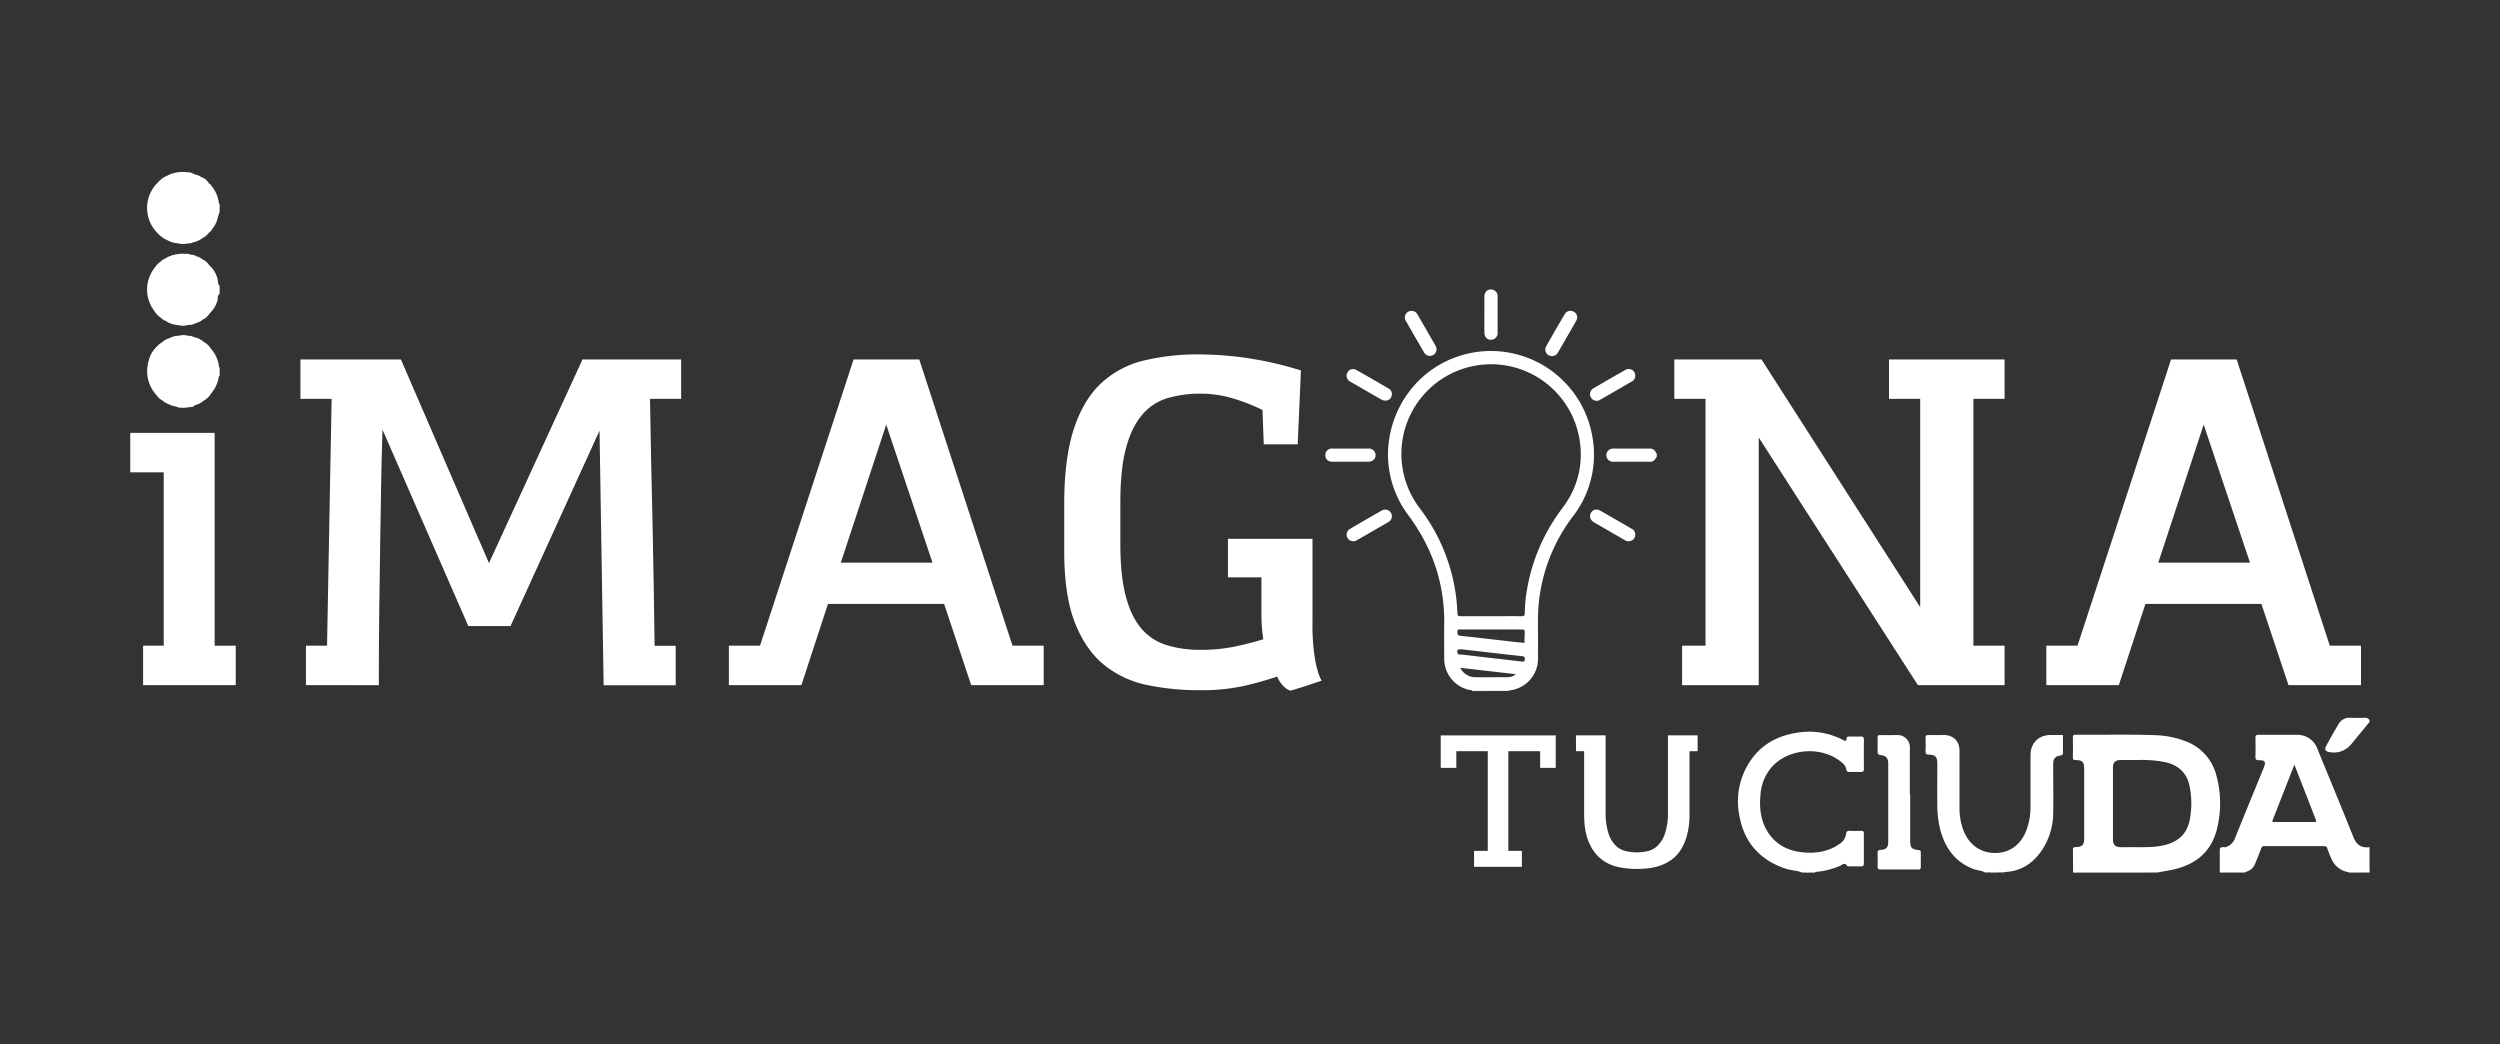 <svg id="Capa_1" data-name="Capa 1" xmlns="http://www.w3.org/2000/svg" viewBox="0 0 1000 417.78"><rect x="0" y="0" width="1000" height="417.78" fill="#333333" stroke="none"/><defs><style>.cls-1{fill:#fff;}</style></defs><title>Mesa de trabajo 1 copia 3 copy</title><path class="cls-1" d="M85.86,173.14v85.14H94.3v15.78H57.24V258.28h8.25V188.92H52.1V173.14Zm-26.6-25.69q0-6.06,3.85-9a15.57,15.57,0,0,1,9.72-2.94,16.41,16.41,0,0,1,9.64,2.76q3.94,2.75,3.94,9.17t-3.94,9.27a16.1,16.1,0,0,1-9.64,2.84,16.35,16.35,0,0,1-9.72-2.75Q59.26,154.05,59.26,147.45Z"/><path class="cls-1" d="M122.38,274.06V258.28h8.44l1.83-98.72H120.17V143.78h40.19l35.23,81.47L233,143.78h39.45v15.78H260q.19,12.84.46,25.05t.55,24.31q.28,12.11.46,24.4t.37,25h8.44v15.78H241.46l-1.65-101.84-35.6,78.17H187.33L153,171.86q-.37,11.37-.55,22.29t-.37,23q-.18,12.1-.37,26t-.18,30.92Z"/><path class="cls-1" d="M291.55,274.06V258.28H304l37.43-114.5H367.7L405,258.28h12.48v15.78h-29l-10.83-32.48H331.19l-10.64,32.48Zm62.94-104.22-18.16,55.23H373Z"/><path class="cls-1" d="M505.5,177.73,505,164a70.69,70.69,0,0,0-11.56-4.54,44.57,44.57,0,0,0-13-2,47.09,47.09,0,0,0-13.31,1.75,21.06,21.06,0,0,0-10.18,6.62q-4.23,4.86-6.51,13.23t-2.3,21.6v16.91q0,12.51,2.11,20.68t6.15,13a21.41,21.41,0,0,0,10,6.71A44.24,44.24,0,0,0,480,259.93a66.67,66.67,0,0,0,14.31-1.38q6.24-1.37,11-2.84a65.19,65.19,0,0,1-.73-10.83V230.94h-13.4V215.53H525v33.21a84.11,84.11,0,0,0,1.1,15.5c.73,3.74,1.58,6.4,2.57,8-2.09.73-4.16,1.43-6.24,2.11s-4.16,1.31-6.24,1.92a6.57,6.57,0,0,1-2.66-1.65,12.86,12.86,0,0,1-2.66-4,136.76,136.76,0,0,1-13.4,3.77A77.88,77.88,0,0,1,480,276.08a103,103,0,0,1-20.83-2,40.39,40.39,0,0,1-17.24-7.89q-7.44-5.87-11.84-16.79t-4.4-28.9V201.76q0-18.7,3.94-30.46t11.1-18.25a38.17,38.17,0,0,1,17.07-8.9,92.4,92.4,0,0,1,21.65-2.39,137.53,137.53,0,0,1,40.92,6.42l-1.29,29.55Z"/><path class="cls-1" d="M669.72,159.56V143.78h34.87l63.49,99.09V159.56H755.6V143.78h46.24v15.78H789.36v98.72h12.48v15.78H767.16L703.49,175v99.09H672.84V258.28h9.36V159.56Z"/><path class="cls-1" d="M818.53,274.06V258.28H831l37.43-114.5h26.24l37.25,114.5h12.48v15.78h-29l-10.83-32.48H858.17l-10.64,32.48Zm62.94-104.22-18.16,55.23H900Z"/><path class="cls-1" d="M589.18,276.43c.14-.39.48-.31.77-.31l13.77,0a.83.83,0,0,0,0,.27Z"/><path class="cls-1" d="M662.69,182.84l-.11.09-.14,0a1.09,1.09,0,0,1,0-1.67.16.16,0,0,1,.25.06Z"/><path class="cls-1" d="M556.74,157.66c0,2.16-2.19,3.29-4.24,2.13-3.66-2.07-7.3-4.19-10.94-6.3-.58-.33-1.18-.63-1.73-1a2.63,2.63,0,0,1-.83-3.54,2.53,2.53,0,0,1,3.47-1c4.39,2.46,8.74,5,13.09,7.53A2.41,2.41,0,0,1,556.74,157.66Z"/><path class="cls-1" d="M556.74,206.73a2.58,2.58,0,0,1-1.44,2.11c-4.18,2.42-8.34,4.86-12.54,7.24a2.65,2.65,0,1,1-2.67-4.57c4.16-2.45,8.34-4.88,12.54-7.25A2.67,2.67,0,0,1,556.74,206.73Z"/><path class="cls-1" d="M620.75,142.41a2.55,2.55,0,0,1-2.35-3.7c2.44-4.45,5-8.84,7.6-13.21a2.58,2.58,0,0,1,3.54-.78,2.53,2.53,0,0,1,1,3.48c-2.44,4.34-4.95,8.64-7.45,12.94A2.46,2.46,0,0,1,620.75,142.41Z"/><path class="cls-1" d="M564.59,124.35A2.63,2.63,0,0,1,567,125.8c2.41,4.18,4.85,8.34,7.23,12.54a2.65,2.65,0,1,1-4.6,2.63c-2.44-4.16-4.87-8.33-7.23-12.53A2.63,2.63,0,0,1,564.59,124.35Z"/><path class="cls-1" d="M654.09,150.23a2.58,2.58,0,0,1-1.41,2.39c-4.18,2.41-8.34,4.85-12.54,7.24a2.6,2.6,0,0,1-3.75-.85,2.64,2.64,0,0,1,1.05-3.71c4.21-2.47,8.42-4.93,12.67-7.31A2.6,2.6,0,0,1,654.09,150.23Z"/><path class="cls-1" d="M651.15,216.52a3.12,3.12,0,0,1-1.45-.6q-6-3.45-12-6.93c-1.63-.94-2.13-2.49-1.31-3.87s2.28-1.68,3.89-.77c4.14,2.37,8.27,4.78,12.4,7.16a2.55,2.55,0,0,1,1.29,3.15C653.63,215.86,652.7,216.48,651.15,216.52Z"/><path class="cls-1" d="M540.12,184.7c-2.36,0-4.73,0-7.09,0-1.82,0-2.9-1-2.88-2.68a2.56,2.56,0,0,1,2.82-2.59q7.17,0,14.34,0a2.66,2.66,0,0,1,2.92,2.68c0,1.55-1.21,2.58-3,2.59C544.85,184.71,542.49,184.7,540.12,184.7Z"/><path class="cls-1" d="M593.75,125.72c0-2.32,0-4.63,0-6.94,0-1.84,1-3,2.61-3a2.68,2.68,0,0,1,2.68,2.94q0,7.09,0,14.18a2.67,2.67,0,0,1-2.65,3c-1.6,0-2.62-1.09-2.63-2.93C593.73,130.55,593.75,128.13,593.75,125.72Z"/><path class="cls-1" d="M662.44,181.23v1.67a2.5,2.5,0,0,1-2.7,1.8c-4.78,0-9.55,0-14.33,0a2.64,2.64,0,1,1,0-5.26c4.78,0,9.55,0,14.33,0A2.52,2.52,0,0,1,662.44,181.23Z"/><path class="cls-1" d="M637.09,175.54A41.21,41.21,0,0,0,590,140.89c-30.48,4.89-45.09,40.48-26.67,65.2,9.68,13,14.59,27.45,14.36,43.67-.07,4.53,0,9.06,0,13.59a12.73,12.73,0,0,0,9.86,12.58c.45.12,1.07-.08,1.36.5h.31a3.19,3.19,0,0,1,1.65-.15c4.3-.08,8.6.13,12.89-.12a12.76,12.76,0,0,0,11.1-9.7c.58-2.44.3-4.92.34-7.38.1-6.12-.28-12.26.36-18.37a68.64,68.64,0,0,1,13.74-34.33A40.24,40.24,0,0,0,637.09,175.54Zm-34,95.33c-4.46,0-8.93.08-13.39,0a6.63,6.63,0,0,1-5.59-3.75l22.23,2.55A5,5,0,0,1,603.06,270.87Zm5.72-6.25c-8.06-.94-16.12-1.84-24.17-2.81-.55-.07-1.42.28-1.65-.68-.3-1.24,0-1.54,2.25-1.34,7.43.85,15.59,1.81,23.76,2.7,1.07.11.88.7.9,1.35C609.91,264.69,609.43,264.69,608.78,264.62Zm1.11-11.6c-.12,1.37-.1,2.75-.14,4.13-1.36-.13-2.72-.24-4.08-.4-7.2-.81-14.38-1.68-21.58-2.43-1.27-.13-1.1-.79-1.15-1.61-.08-1.11.65-.93,1.3-.93h12.18c4.06,0,8.12,0,12.18,0C609.57,251.75,610,252,609.89,253Zm15.21-50a74.38,74.38,0,0,0-14.43,33.46,53.38,53.38,0,0,0-.78,8.74c0,1-.32,1.28-1.31,1.27-4.06-.06-8.13,0-12.2,0s-8,0-12,0c-1,0-1.4-.11-1.44-1.28a73.42,73.42,0,0,0-15.1-41.95,35.86,35.86,0,1,1,64.06-26.71A34.75,34.75,0,0,1,625.1,203Z"/><path class="cls-1" d="M71.46,163.07c-1.14-.7-2.59-.52-3.7-1.3a1.94,1.94,0,0,1-.35-1.31c.36-7.14,0-14.28.19-21.42,0-1.25-.66-2.55.16-3.76a8.05,8.05,0,0,1,4-1,2.51,2.51,0,0,1,.51,2q0,12.38,0,24.74a2.87,2.87,0,0,1-.5,2Z"/><path class="cls-1" d="M71.77,163.07l0-28.8a5.39,5.39,0,0,1,3.18,0A10.37,10.37,0,0,1,75,136.9q0,11.82,0,23.66a3.53,3.53,0,0,1-.49,2.51h-.31a3.09,3.09,0,0,0-2.16,0Z"/><path class="cls-1" d="M74.55,163.07q0-13.53,0-27.06c0-.58-.24-1.25.37-1.72a5.61,5.61,0,0,1,2.81.61,74.29,74.29,0,0,0-.23,9.55c0,4.89,0,9.77,0,14.66a11.5,11.5,0,0,0,.25,2.75c.07.72-.42.78-1,.92s-1.33,0-1.94.29Z"/><path class="cls-1" d="M87.83,117.66c-1.07.55-.55,1.68-.84,2.51a11.1,11.1,0,0,1-3.16,5.21c-1-.23-1-1.07-1-1.8-.12-5.23-.1-10.47,0-15.7,0-.68.06-1.49,1-1.65A10.4,10.4,0,0,1,87.23,113a2,2,0,0,0,.6,1.29v.31a4,4,0,0,0,0,2.47Z"/><path class="cls-1" d="M87.83,150.4c-.51.2-.36.7-.42,1.06a14,14,0,0,1-3,6c-.81-.24-.71-.94-.72-1.52q-.07-7.44,0-14.88c0-.57-.1-1.28.73-1.49a12.64,12.64,0,0,1,3.11,6.63c0,.28-.07.64.32.77v.31a4,4,0,0,0,0,2.47Z"/><path class="cls-1" d="M84.66,74.43a13.14,13.14,0,0,1,2.91,7.06c.31,1-.13,2.1.26,3.12v.3c-.73,1.5-.78,3.22-1.64,4.67a8.09,8.09,0,0,1-1.43,2.14c-.87-.15-.77-.88-.78-1.44Q83.89,83,84,75.82C84,75.29,83.94,74.65,84.66,74.43Z"/><path class="cls-1" d="M87.83,84.61c-.62-1-.19-2.08-.26-3.12a.57.57,0,0,1,.26,0Z"/><path class="cls-1" d="M87.83,117a2.32,2.32,0,0,1,0-2.47Z"/><path class="cls-1" d="M87.83,149.78a2.32,2.32,0,0,1,0-2.47Z"/><path class="cls-1" d="M72.08,163.07a1.73,1.73,0,0,1,2.16,0Z"/><path class="cls-1" d="M71.45,68.9a10.55,10.55,0,0,1,3.41,0,3.42,3.42,0,0,1,.48,2.51q0,11,0,22a32.9,32.9,0,0,0,.18,3.84,8.32,8.32,0,0,1-4.69,0,2.91,2.91,0,0,1-.49-2q0-12,0-24.06C70.36,70.26,70.21,69.23,71.45,68.9Z"/><path class="cls-1" d="M81.37,160.33a8.17,8.17,0,0,1-3.72,1.82c-.72-.33-.63-1-.63-1.59v-24c0-.66-.09-1.36.72-1.69a8.39,8.39,0,0,1,3.71,1.85c.18,3.08,0,6.17.07,9.25,0,4.22,0,8.43,0,12.65A5.93,5.93,0,0,1,81.37,160.33Z"/><path class="cls-1" d="M71.45,68.9c-.78.46-.6,1.22-.6,1.92q0,13.23,0,26.45a8.4,8.4,0,0,1-3.74-1.13,3.69,3.69,0,0,1-.46-2.23V72.37a3.36,3.36,0,0,1,.5-2.21A10.38,10.38,0,0,1,71.45,68.9Z"/><path class="cls-1" d="M81.11,95.14A9.07,9.07,0,0,1,77,97c-1.08-.36-.8-1.31-.81-2,0-4.15,0-8.31,0-12.46,0-3.74,0-7.49,0-11.23,0-.71-.34-1.91,1.15-1.78,1.13.45,2.43.55,3.36,1.48A2.12,2.12,0,0,1,81,72.12c-.16,6.76,0,13.52-.08,20.27C80.89,93.32,81.08,94.22,81.11,95.14Z"/><path class="cls-1" d="M67.14,70.16q0,13,0,26A11,11,0,0,1,62.8,93a5.94,5.94,0,0,1-.19-1.68c0-5.18,0-10.36,0-15.54a6.23,6.23,0,0,1,.46-2.7A10.39,10.39,0,0,1,67.14,70.16Z"/><path class="cls-1" d="M78.56,102.52A5.56,5.56,0,0,1,81,103.77a6.17,6.17,0,0,1,.21,1.82q0,10.3,0,20.59a9.38,9.38,0,0,1-.16,1.68,5.21,5.21,0,0,1-2.42,1.25c-.7.27-1.06-.12-1.3-.69a2.71,2.71,0,0,1-.17-1.06q-.06-11.52,0-23a2.74,2.74,0,0,1,.16-1.06C77.55,102.72,77.82,102.22,78.56,102.52Z"/><path class="cls-1" d="M67.76,135.28a234.09,234.09,0,0,1,0,26.49A7.25,7.25,0,0,1,65,160.23a3.53,3.53,0,0,1-.5-2.22V139a3.83,3.83,0,0,1,.5-2.22A6.45,6.45,0,0,1,67.76,135.28Z"/><path class="cls-1" d="M78.56,102.52c-.83.07-.92.64-.92,1.32v23.85c0,.73.09,1.35,1,1.42a6.82,6.82,0,0,1-3.47.91,2.6,2.6,0,0,1-.49-1.89q0-12.15,0-24.32c0-1.9.23-2.09,1.79-1.93A3.78,3.78,0,0,1,78.56,102.52Z"/><path class="cls-1" d="M81.37,160.33a3.22,3.22,0,0,1-.34-1.78c0-6.75,0-13.51,0-20.26,0-.54-.18-1.15.41-1.54a7.29,7.29,0,0,1,3,2.85c-.31.27-.27.64-.27,1v15.88a1.24,1.24,0,0,0,.25,1A7.9,7.9,0,0,1,81.37,160.33Z"/><path class="cls-1" d="M74.94,130.05a6.7,6.7,0,0,1-3.79-.05,2.79,2.79,0,0,1-.49-2q0-12.13,0-24.29a2.68,2.68,0,0,1,.49-2,6.38,6.38,0,0,1,3.16-.08,6.15,6.15,0,0,0-.52,2.54c0,7.76,0,15.53,0,23.29A2.91,2.91,0,0,0,74.94,130.05Z"/><path class="cls-1" d="M63.08,73.06q0,9.3.05,18.6A2.87,2.87,0,0,1,62.8,93,14.16,14.16,0,0,1,63.08,73.06Z"/><path class="cls-1" d="M81.11,95.14c-.73-.29-.69-.92-.69-1.55,0-6.9,0-13.8,0-20.7a9.94,9.94,0,0,1,.35-2,6,6,0,0,1,2.7,2.26c-.18,6.68-.1,13.36,0,20A5.7,5.7,0,0,1,81.11,95.14Z"/><path class="cls-1" d="M81.06,127.86c-.45-.33-.33-.83-.33-1.27V104.92c0-.4-.09-.83.28-1.15a6.37,6.37,0,0,1,2.78,2.46,2.38,2.38,0,0,0-.59,2v14.88a3.27,3.27,0,0,0,.63,2.29A6.28,6.28,0,0,1,81.06,127.86Z"/><path class="cls-1" d="M65,136.81v23.42a7.38,7.38,0,0,1-2.52-2.29A5.84,5.84,0,0,1,62,156c0-5.49-.08-11,.06-16.47A8.43,8.43,0,0,1,65,136.81Z"/><path class="cls-1" d="M74.94,130.05c-1.2.12-1.67-.3-1.66-1.63.07-8.46,0-16.93,0-25.39,0-.73-.12-1.52,1-1.47a3.73,3.73,0,0,1,2.16.32c-1.32-.16-1.31.67-1.31,1.63q0,13.26,0,26.51l-.11.07Z"/><path class="cls-1" d="M77.4,69.45c-.74.08-.69.63-.69,1.15V96A1,1,0,0,0,77,97a2.17,2.17,0,0,1-1.51.32c-1-.21-.65-1-.66-1.62q0-13.4,0-26.78A5.22,5.22,0,0,1,77.4,69.45Z"/><path class="cls-1" d="M64,104.88a5.5,5.5,0,0,1,2.17-1.51c.8.38.8,1.14.8,1.85q.06,10.66,0,21.35a3.39,3.39,0,0,1-.46,1.91,6.41,6.41,0,0,1-2.47-1.64,1.94,1.94,0,0,1-.29-1.31c.19-6.44.17-12.88,0-19.32A2.34,2.34,0,0,1,64,104.88Z"/><path class="cls-1" d="M66.52,128.48c0-7.37,0-14.73,0-22.1a5.63,5.63,0,0,0-.33-3,5.75,5.75,0,0,1,2.5-1.13,3,3,0,0,1,.19,1.51c0,7.7,0,15.4,0,23.09,0,.85.18,1.77-.49,2.5A4,4,0,0,1,66.52,128.48Z"/><path class="cls-1" d="M62.07,139.53c.51.28.43.77.43,1.22q0,8.59,0,17.19A14.11,14.11,0,0,1,62.07,139.53Z"/><path class="cls-1" d="M64,104.88c.68,3.2.33,6.44.32,9.67,0,4.09.33,8.21-.28,12.29a6.67,6.67,0,0,1-2.19-2.32,7.6,7.6,0,0,1-.15-2.73c0-4.34,0-8.68,0-13a3.3,3.3,0,0,1,.18-1.65A6.56,6.56,0,0,1,64,104.88Z"/><path class="cls-1" d="M71.15,101.64V130a2.26,2.26,0,0,1-1.54-.31,2.75,2.75,0,0,1-.49-2q0-11.84,0-23.66a2.71,2.71,0,0,1,.49-2A3,3,0,0,1,71.15,101.64Z"/><path class="cls-1" d="M61.87,107.12a8.46,8.46,0,0,1,.34,2.56q0,6.13,0,12.28a8.47,8.47,0,0,1-.35,2.56A14,14,0,0,1,61.87,107.12Z"/><path class="cls-1" d="M69.61,102v27.74a2,2,0,0,1-1.24-.35V104.19a3.3,3.3,0,0,1,.31-2A1.3,1.3,0,0,1,69.61,102Z"/><path class="cls-1" d="M83.42,93.24a2.77,2.77,0,0,1-.53-2c0-5.34,0-10.68,0-16a2.49,2.49,0,0,1,.57-2c.42.39,1,.61,1.2,1.24,0,.09-.15.17-.15.26q0,8.27,0,16.51c0,.18.19.35.29.52C84.52,92.41,83.91,92.77,83.42,93.24Z"/><path class="cls-1" d="M947.81,288.79l-7.41,9a8.94,8.94,0,0,1-9.3,2.89c-1.13-.35-1.18-1.29-.73-2.13,1.67-3.06,3.35-6.12,5.17-9.1a4.89,4.89,0,0,1,4.59-2.33c1.85.05,3.7.06,5.55,0a2,2,0,0,1,2.13,1Z"/><path class="cls-1" d="M829.22,348.71H857.1c.58,0,1.24-.23,1.75.3H829.19Z"/><path class="cls-1" d="M898.11,348.73l0,.29h-10.2c0-2.71,0-5.41,0-8.12,0-2.06,0-2.06,2.15-2-1.53,1-1.45,2.58-1.39,4.15.05,1.13,0,2.26,0,3.39,0,1.66.18,1.81,1.89,1.83,1.9,0,3.79,0,5.69,0A2.3,2.3,0,0,1,898.11,348.73Z"/><path class="cls-1" d="M947.43,338.89l.38-.06c0,3.14,0,6.28,0,9.42,0,.23.39.75-.29.77a2,2,0,0,1-.31-.5,68,68,0,0,1-.1-8.8A1.19,1.19,0,0,1,947.43,338.89Z"/><path class="cls-1" d="M947.45,348.71l0,.31h-8a1.14,1.14,0,0,0-.09-.26,1.4,1.4,0,0,1,1.1-.49c2-.08,4-.1,6,0A1.38,1.38,0,0,1,947.45,348.71Z"/><path class="cls-1" d="M886.62,310.44a19.83,19.83,0,0,0-13.13-14.21,36.38,36.38,0,0,0-11.15-2.15c-10.69-.4-21.39-.09-32.09-.2-.9,0-1.12.29-1.1,1.14q.06,3.93,0,7.87c0,.83.17,1.13,1.08,1.14,2.73,0,3.45.81,3.45,3.53q0,13.8,0,27.62c0,2.8-.73,3.59-3.52,3.67-.84,0-1,.3-1,1.07.05,2.93.05,5.86.07,8.79a3.25,3.25,0,0,0,1.66.15h26.31a3.14,3.14,0,0,1,1.66.15h4c2.24-.41,4.5-.75,6.71-1.26,8.91-2.05,15-7.15,17.24-16.25A42.47,42.47,0,0,0,886.62,310.44Zm-10.83,17.95c-1.27,5.77-5.22,8.7-10.78,9.83-4.38.9-8.81.59-13.23.65h-3.24c-2.49,0-3.35-.85-3.36-3.31,0-5.09,0-10.18,0-15.27,0-4.38,0-8.75,0-13.12,0-2.29.87-3.15,3.18-3.16h6.79a47.94,47.94,0,0,1,10.89.84c5.47,1.22,8.89,4.44,9.88,10.06A34.36,34.36,0,0,1,875.79,328.39Z"/><path class="cls-1" d="M947.43,338.89c-3.21.32-5-1.26-6.12-4.18-4.68-11.71-9.52-23.36-14.28-35a8.5,8.5,0,0,0-8.43-5.78c-5,0-10.08,0-15.12,0-1,0-1.34.25-1.31,1.29.07,2.47.08,4.94,0,7.4,0,1.16.29,1.5,1.45,1.47,2.37-.07,2.82.68,1.91,2.91-3.84,9.4-7.7,18.79-11.5,28.2a5.66,5.66,0,0,1-4,3.72c-1.92.07-1.95,1.34-1.87,2.8a51.19,51.19,0,0,1,0,5.4c-.07,1.25.29,1.72,1.61,1.67,2.78-.09,5.56,0,8.33,0a5.27,5.27,0,0,0,4-3.45q1.25-3,2.39-6a1.14,1.14,0,0,1,1.22-.89q12,0,23.93,0a1.21,1.21,0,0,1,1.31,1c.51,1.4,1,2.8,1.67,4.14a8.66,8.66,0,0,0,6.74,5.25l8.07-.05C947.44,345.44,947.44,342.16,947.43,338.89Zm-21.72-10.08c-5.35,0-10.69,0-16,0-.94,0-.83-.37-.56-1,2.84-7.2,5.65-14.4,8.6-21.95,2.29,5.86,4.45,11.39,6.6,16.93.67,1.71,1.31,3.45,2,5.15C926.62,328.63,926.43,328.81,925.71,328.81Z"/><path class="cls-1" d="M794,349c-1.38-.85-3-.79-4.51-1.35-7.39-2.8-11.43-8.4-13.39-15.79a41.1,41.1,0,0,1-1.17-9.93c-.07-5.5,0-11,0-16.52,0-2.58-.78-3.48-3.33-3.55-1.08,0-1.43-.34-1.38-1.42a50.83,50.83,0,0,0,0-5.09c-.07-1.14.39-1.38,1.42-1.34,1.95.07,3.91,0,5.86,0,3.84,0,6.3,2.45,6.3,6.26,0,7.77,0,15.54,0,23.31a24.93,24.93,0,0,0,1.37,8c2.07,6,6.77,9.58,12.75,9.62s10.58-3.41,12.75-9.4a26.71,26.71,0,0,0,1.53-9.07c0-6.85,0-13.69,0-20.54,0-5,3.19-8.19,8.19-8.2h4.79v7.72a2.82,2.82,0,0,1-1.57.6,2.59,2.59,0,0,0-2.26,2.54,14.24,14.24,0,0,0-.07,1.85c0,6.17.12,12.34,0,18.5a27.3,27.3,0,0,1-4.32,14.61c-3.52,5.32-8.36,8.7-15,9a.59.59,0,0,0-.27.14h-2.16a7.8,7.8,0,0,0-3.4,0Z"/><path class="cls-1" d="M720.77,349c-2-.84-4.28-.8-6.37-1.49-10.41-3.45-16.75-10.47-18.66-21.3a28.94,28.94,0,0,1,3.77-20.9c4.41-7.1,11-10.92,19.13-12.19a29.28,29.28,0,0,1,18.84,3c.68.36,1.15.3,1.13-.52,0-1,.54-1,1.28-1,1.44,0,2.88.08,4.32,0,1.13-.07,1.37.4,1.36,1.43-.05,3.81-.06,7.62,0,11.43,0,1.13-.41,1.41-1.44,1.35q-2.08-.09-4.17,0c-.85,0-1.34-.16-1.45-1.1a4,4,0,0,0-1.48-2.45c-7.84-7-21.55-6.18-28.46,1.71a18.79,18.79,0,0,0-4.38,11c-.52,5.55.12,10.91,3.46,15.62,3.22,4.54,7.84,6.74,13.21,7.32s10.47-.19,15-3.38a5.51,5.51,0,0,0,2.55-3.86c.14-1,.5-1.41,1.57-1.34a44.63,44.63,0,0,0,4.48,0c.8,0,1.08.26,1.08,1.06q0,6,0,12.05c0,.77-.24,1.11-1.06,1.09-1.65,0-3.3,0-4.94,0-.21,0-.54,0-.6-.06-1-1.74-2.07-.49-3.07-.07a31.22,31.22,0,0,1-9.07,2.32c-.29,0-.63,0-.8.31h-1.24a4,4,0,0,0-2.47,0Z"/><path class="cls-1" d="M796.14,349a4,4,0,0,1,3.4,0Z"/><path class="cls-1" d="M722.31,349a2.34,2.34,0,0,1,2.47,0Z"/><path class="cls-1" d="M764.08,317.91v18.38c0,2.77.59,3.47,3.32,3.72.78.07.93.4.92,1.06,0,1.91,0,3.81,0,5.72,0,.84-.34,1-1.11,1q-7.49,0-15,0c-.86,0-1.19-.26-1.17-1.15q.07-2.7,0-5.4c0-.9.21-1.24,1.19-1.28,2.22-.08,3.06-1,3.06-3.19V305.63c0-2.45-.73-3.3-3.16-3.64-.74-.1-1.1-.35-1.08-1.15,0-1.91,0-3.81,0-5.72,0-.78.22-1.1,1-1.09,2.41.05,4.84,0,7.25,0a4.85,4.85,0,0,1,4.64,5c0,6.28,0,12.56,0,18.83Z"/><path class="cls-1" d="M582.52,307.16h-6.23v-13h46v13h-6.23v-6.67H603.34v39.86h5.41v6.38H589.63v-6.38h5.48V300.49H582.52Z"/><path class="cls-1" d="M679.06,300.49H675.8v25.08a33,33,0,0,1-.92,8.25,21.18,21.18,0,0,1-2.48,5.95,14.35,14.35,0,0,1-3.64,4,17.88,17.88,0,0,1-4.4,2.37,21.57,21.57,0,0,1-4.82,1.15,42.59,42.59,0,0,1-4.85.29,37.19,37.19,0,0,1-7.26-.74,16.31,16.31,0,0,1-6.78-3.07,16.84,16.84,0,0,1-5-6.66q-2-4.32-2-11.5V300.49h-3.26v-6.37h11.86v30.45a27.56,27.56,0,0,0,1.11,8.71,12.19,12.19,0,0,0,2.89,4.93,8.63,8.63,0,0,0,4,2.22,19.81,19.81,0,0,0,4.45.52,22.39,22.39,0,0,0,4-.41,8.59,8.59,0,0,0,4.07-2,12,12,0,0,0,3.15-4.93,25.87,25.87,0,0,0,1.26-9V294.12h11.85Z"/></svg>